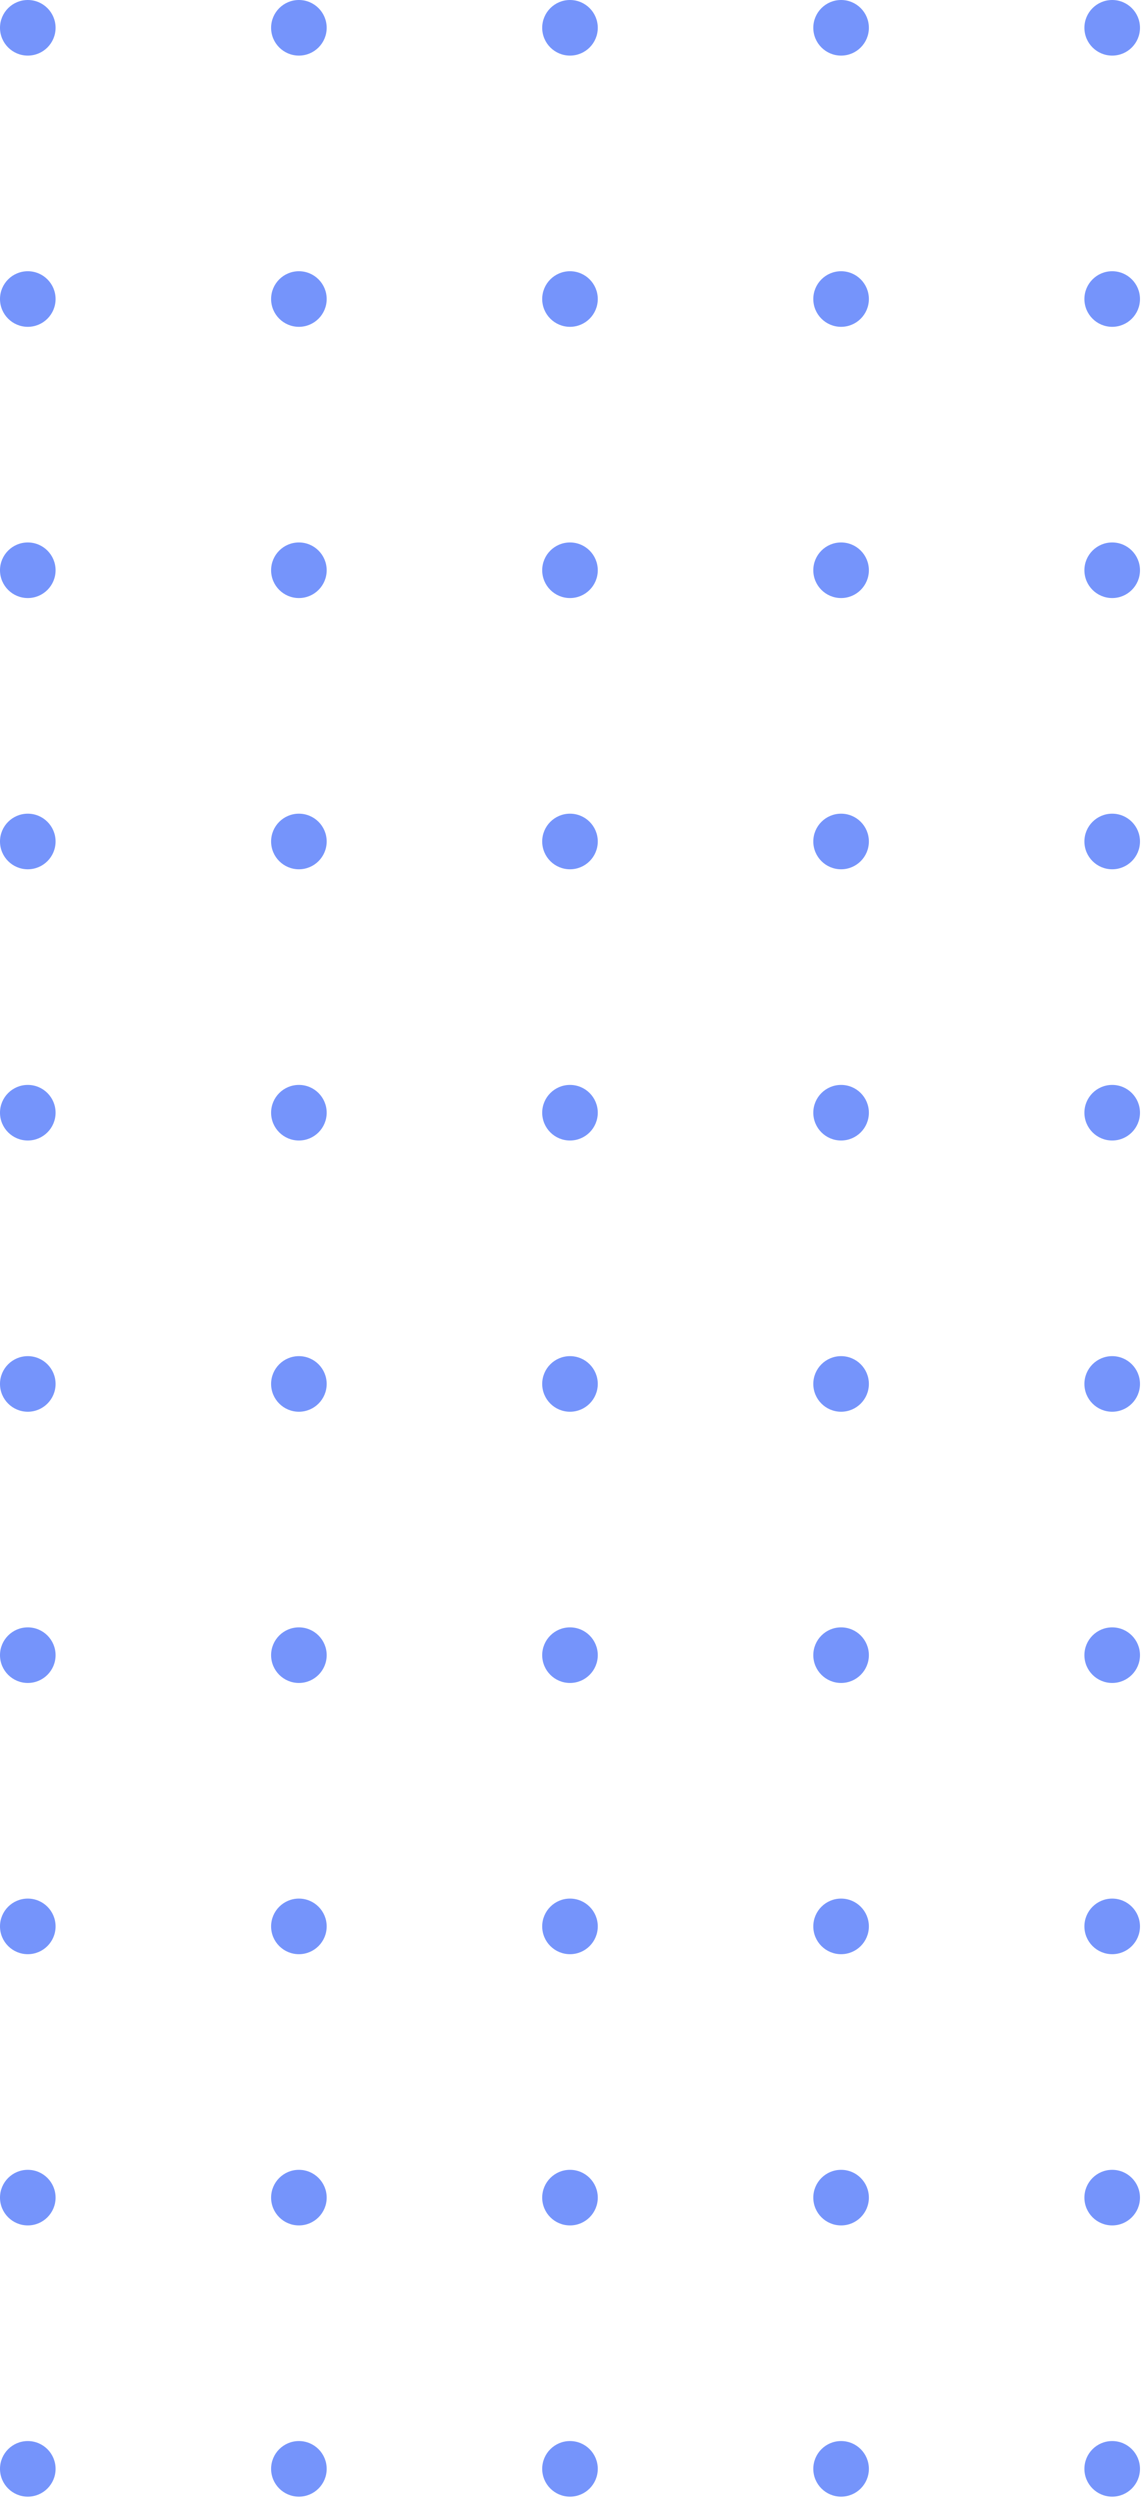 <svg width="170" height="371" viewBox="0 0 170 371" fill="none" xmlns="http://www.w3.org/2000/svg">
<circle cx="4.126" cy="4.126" r="4.126" fill="#7594FB"/>
<circle cx="44.377" cy="4.126" r="4.126" fill="#7594FB"/>
<circle cx="84.627" cy="4.126" r="4.126" fill="#7594FB"/>
<circle cx="124.878" cy="4.126" r="4.126" fill="#7594FB"/>
<circle cx="165.129" cy="4.126" r="4.126" fill="#7594FB"/>
<circle cx="4.126" cy="44.377" r="4.126" fill="#7594FB"/>
<circle cx="44.377" cy="44.377" r="4.126" fill="#7594FB"/>
<circle cx="84.627" cy="44.377" r="4.126" fill="#7594FB"/>
<circle cx="124.878" cy="44.377" r="4.126" fill="#7594FB"/>
<circle cx="165.129" cy="44.377" r="4.126" fill="#7594FB"/>
<circle cx="4.126" cy="84.628" r="4.126" fill="#7594FB"/>
<circle cx="44.377" cy="84.628" r="4.126" fill="#7594FB"/>
<circle cx="84.627" cy="84.628" r="4.126" fill="#7594FB"/>
<circle cx="124.878" cy="84.628" r="4.126" fill="#7594FB"/>
<circle cx="165.129" cy="84.628" r="4.126" fill="#7594FB"/>
<circle cx="4.126" cy="124.879" r="4.126" fill="#7594FB"/>
<circle cx="44.377" cy="124.879" r="4.126" fill="#7594FB"/>
<circle cx="84.627" cy="124.879" r="4.126" fill="#7594FB"/>
<circle cx="124.878" cy="124.879" r="4.126" fill="#7594FB"/>
<circle cx="165.129" cy="124.879" r="4.126" fill="#7594FB"/>
<circle cx="4.126" cy="165.13" r="4.126" fill="#7594FB"/>
<circle cx="44.377" cy="165.13" r="4.126" fill="#7594FB"/>
<circle cx="84.627" cy="165.13" r="4.126" fill="#7594FB"/>
<circle cx="124.878" cy="165.13" r="4.126" fill="#7594FB"/>
<circle cx="165.129" cy="165.13" r="4.126" fill="#7594FB"/>
<circle cx="4.126" cy="205.381" r="4.126" fill="#7594FB"/>
<circle cx="44.377" cy="205.381" r="4.126" fill="#7594FB"/>
<circle cx="84.627" cy="205.381" r="4.126" fill="#7594FB"/>
<circle cx="124.878" cy="205.381" r="4.126" fill="#7594FB"/>
<circle cx="165.129" cy="205.381" r="4.126" fill="#7594FB"/>
<circle cx="4.126" cy="245.632" r="4.126" fill="#7594FB"/>
<circle cx="44.377" cy="245.632" r="4.126" fill="#7594FB"/>
<circle cx="84.627" cy="245.632" r="4.126" fill="#7594FB"/>
<circle cx="124.878" cy="245.632" r="4.126" fill="#7594FB"/>
<circle cx="165.129" cy="245.632" r="4.126" fill="#7594FB"/>
<circle cx="4.126" cy="285.883" r="4.126" fill="#7594FB"/>
<circle cx="44.377" cy="285.883" r="4.126" fill="#7594FB"/>
<circle cx="84.627" cy="285.883" r="4.126" fill="#7594FB"/>
<circle cx="124.878" cy="285.883" r="4.126" fill="#7594FB"/>
<circle cx="165.129" cy="285.883" r="4.126" fill="#7594FB"/>
<circle cx="4.126" cy="326.134" r="4.126" fill="#7594FB"/>
<circle cx="44.377" cy="326.134" r="4.126" fill="#7594FB"/>
<circle cx="84.627" cy="326.134" r="4.126" fill="#7594FB"/>
<circle cx="124.878" cy="326.134" r="4.126" fill="#7594FB"/>
<circle cx="165.129" cy="326.134" r="4.126" fill="#7594FB"/>
<circle cx="4.126" cy="366.386" r="4.126" fill="#7594FB"/>
<circle cx="44.377" cy="366.385" r="4.126" fill="#7594FB"/>
<circle cx="84.627" cy="366.385" r="4.126" fill="#7594FB"/>
<circle cx="124.878" cy="366.385" r="4.126" fill="#7594FB"/>
<circle cx="165.129" cy="366.385" r="4.126" fill="#7594FB"/>
</svg>
